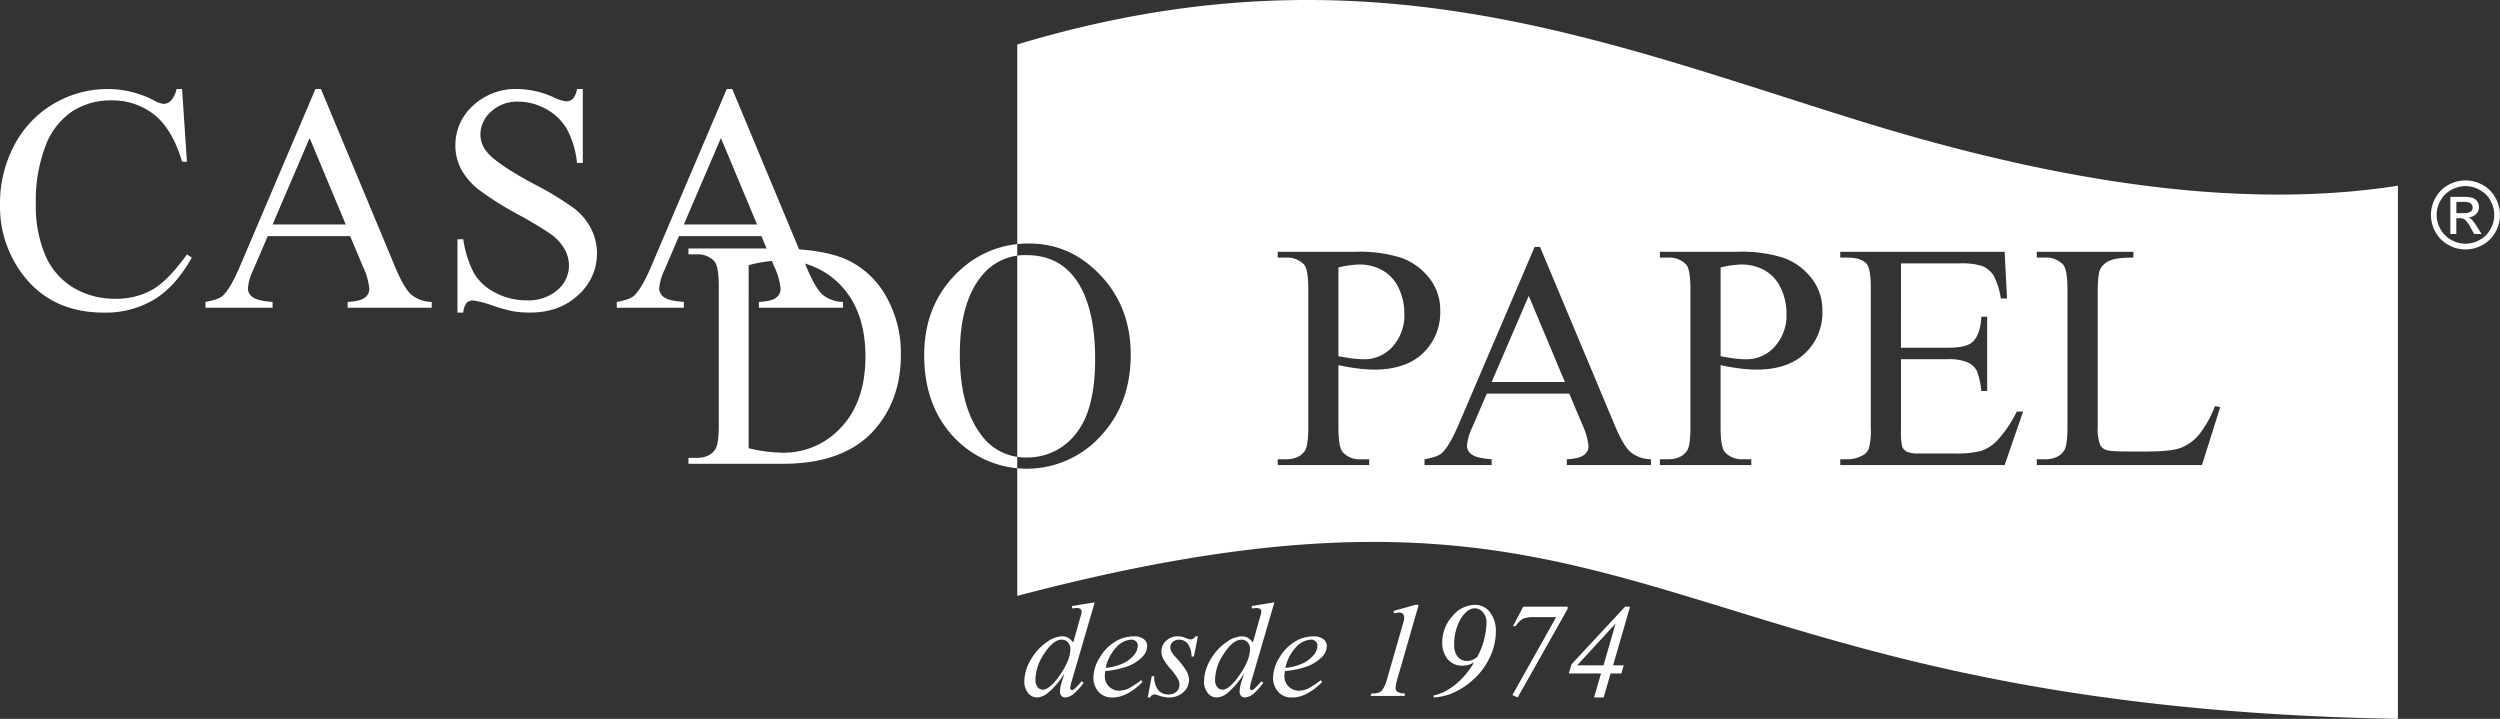 <svg xmlns="http://www.w3.org/2000/svg" xmlns:xlink="http://www.w3.org/1999/xlink" width="641.767" height="184.533" viewBox="0 0 641.767 184.533">
  <rect x="0" y="0" width="641.767" height="184.533" fill="#333333" stroke="none"/>
  <defs>
    <clipPath id="clip-path">
      <rect id="Retângulo_3198" data-name="Retângulo 3198" width="641.767" height="184.533" fill="none"/>
    </clipPath>
  </defs>
  <g id="Grupo_10122" data-name="Grupo 10122" transform="translate(0 0)">
    <g id="Grupo_10122-2" data-name="Grupo 10122" transform="translate(0 0)" clip-path="url(#clip-path)">
      <path id="Caminho_4344" data-name="Caminho 4344" d="M138.234,11.411c88.2-26.6,149.588-1.066,215.72,19.46,42.4,13.144,93.033,23.95,138.7,16.8V184.532c-194.465-3.448-190.336-74.768-354.424-31.569ZM220.683,93.74v15.952c0,3.436.378,5.583,1.143,6.422a5.8,5.8,0,0,0,4.631,1.784h2.112v1.488H205.1V117.9h2.071c2.309,0,3.963-.757,4.942-2.266.544-.847.828-2.82.828-5.94V74.325c0-3.442-.357-5.581-1.087-6.416a5.98,5.98,0,0,0-4.683-1.778H205.1v-1.5h20.079a35.433,35.433,0,0,1,11.574,1.523,15.966,15.966,0,0,1,7.146,5.1,13.06,13.06,0,0,1,2.913,8.519,14.322,14.322,0,0,1-4.442,10.893q-4.4,4.2-12.468,4.214a34.513,34.513,0,0,1-4.293-.3c-1.519-.193-3.181-.461-4.928-.847m0-2.293c1.428.264,2.716.477,3.805.614,1.1.108,2.044.176,2.826.176a9.619,9.619,0,0,0,7.25-3.243,11.806,11.806,0,0,0,3.036-8.405,14.953,14.953,0,0,0-1.444-6.608,10.105,10.105,0,0,0-4.112-4.554,11.917,11.917,0,0,0-6.071-1.517,24.57,24.57,0,0,0-5.289.757Zm59.256,9.6H258.761l-3.716,8.644a13.286,13.286,0,0,0-1.369,4.778,2.762,2.762,0,0,0,1.183,2.179c.8.625,2.5,1.05,5.158,1.249v1.488H242.783V117.9c2.289-.421,3.751-.936,4.44-1.585,1.374-1.28,2.882-3.913,4.544-7.87l19.273-45.052h1.39l19.078,45.523q2.278,5.512,4.166,7.131a8.508,8.508,0,0,0,5.231,1.853v1.488h-21.6V117.9c2.177-.118,3.643-.488,4.413-1.118a2.707,2.707,0,0,0,1.16-2.245,17.031,17.031,0,0,0-1.629-5.621Zm-1.127-2.98-9.277-22.122-9.52,22.122Zm39.975-4.328v15.952c0,3.436.367,5.583,1.137,6.422a5.812,5.812,0,0,0,4.633,1.784h2.106v1.488H303.2V117.9h2.062q3.464,0,4.949-2.266c.554-.847.826-2.82.826-5.94V74.325c0-3.442-.357-5.581-1.089-6.416a5.935,5.935,0,0,0-4.685-1.778H303.2v-1.5h20.076a35.275,35.275,0,0,1,11.565,1.523,15.794,15.794,0,0,1,7.152,5.1,13.149,13.149,0,0,1,2.926,8.519,14.387,14.387,0,0,1-4.43,10.893c-2.948,2.8-7.106,4.214-12.518,4.214a34.307,34.307,0,0,1-4.251-.3c-1.544-.193-3.2-.461-4.934-.847m0-2.293c1.43.264,2.7.477,3.8.614,1.1.108,2.033.176,2.816.176a9.663,9.663,0,0,0,7.266-3.243,11.849,11.849,0,0,0,3.031-8.405,15.154,15.154,0,0,0-1.442-6.608,10.134,10.134,0,0,0-4.127-4.554,11.845,11.845,0,0,0-6.05-1.517,24.518,24.518,0,0,0-5.291.757Zm46.307-23.83V89.258h12.032q4.687,0,6.256-1.409c1.407-1.228,2.172-3.421,2.334-6.542h1.5v19.064h-1.5a20.251,20.251,0,0,0-1.131-5.135,5.036,5.036,0,0,0-2.378-2.216,12.307,12.307,0,0,0-5.081-.813H365.095v18.051a18.047,18.047,0,0,0,.307,4.422,2.694,2.694,0,0,0,1.147,1.249,6.8,6.8,0,0,0,3.069.473H378.9a24.746,24.746,0,0,0,6.739-.652,9.933,9.933,0,0,0,4.042-2.554,30.383,30.383,0,0,0,5.117-7.534h1.633L391.7,119.385H349.5V117.9h1.95a7.892,7.892,0,0,0,3.675-.936,3.332,3.332,0,0,0,1.747-1.93,18.994,18.994,0,0,0,.471-5.3V74.176c0-3.49-.344-5.619-1.054-6.428-.969-1.075-2.577-1.616-4.839-1.616H349.5v-1.5h42.2l.608,11.982h-1.589a18.586,18.586,0,0,0-1.872-5.932,6.394,6.394,0,0,0-3.056-2.448,17.734,17.734,0,0,0-5.681-.62Zm80.6,36.624,1.345.286-4.685,14.858h-42.4V117.9h2.067c2.322,0,3.988-.757,4.971-2.266.56-.867.832-2.878.832-5.978V74.325c0-3.417-.369-5.571-1.131-6.416a5.907,5.907,0,0,0-4.673-1.778h-2.067v-1.5h24.8v1.5c-2.915-.025-4.94.245-6.131.8a4.873,4.873,0,0,0-2.376,2.154c-.43.853-.652,2.919-.652,6.169v34.4a11.248,11.248,0,0,0,.652,4.6,2.748,2.748,0,0,0,1.475,1.241c.681.272,2.764.409,6.3.409h3.984c4.21,0,7.152-.3,8.86-.923a11.633,11.633,0,0,0,4.639-3.295,27.032,27.032,0,0,0,4.183-7.449M141.373,62.521q10.535,0,18.257,8.173,7.737,8.17,7.729,20.406,0,12.592-7.781,20.909a25.662,25.662,0,0,1-37.628.2q-7.606-8.1-7.606-21,0-13.165,8.781-21.473a25.623,25.623,0,0,1,18.249-7.221m-.762,2.977a14.172,14.172,0,0,0-11.65,5.5q-5.49,6.866-5.471,20.058,0,13.551,5.666,20.828a13.891,13.891,0,0,0,11.5,5.55,15.606,15.606,0,0,0,12.6-6.073q4.97-6.075,4.967-19.157,0-14.189-5.469-21.155-4.4-5.54-12.138-5.546" transform="translate(122.905 0.002)" fill="#fff" fill-rule="evenodd"/>
      <path id="Caminho_4345" data-name="Caminho 4345" d="M144.806,74.518l-5.82,19.927a10.97,10.97,0,0,0-.477,2.131.625.625,0,0,0,.145.336.449.449,0,0,0,.3.143.984.984,0,0,0,.523-.212,12.529,12.529,0,0,0,1.915-2.033l.585.34a15.427,15.427,0,0,1-2.453,2.751,3.761,3.761,0,0,1-2.326,1.037,1.247,1.247,0,0,1-.944-.4,1.619,1.619,0,0,1-.369-1.145,9.062,9.062,0,0,1,.506-2.585l.645-2.1a19.6,19.6,0,0,1-4.446,5.227,4.479,4.479,0,0,1-2.654,1,2.839,2.839,0,0,1-2.233-1.143,4.56,4.56,0,0,1-.973-3.092,10.986,10.986,0,0,1,1.625-5.37,13.515,13.515,0,0,1,4.235-4.648,6.876,6.876,0,0,1,3.805-1.436,3.2,3.2,0,0,1,1.573.365,4.284,4.284,0,0,1,1.313,1.237l1.654-5.876c.112-.421.218-.739.3-1a3.831,3.831,0,0,0,.2-1.1.765.765,0,0,0-.259-.6,1.388,1.388,0,0,0-.9-.293,12.547,12.547,0,0,0-1.289.127V75.47Zm-6.262,11.995a2.441,2.441,0,0,0-.631-1.745,2.106,2.106,0,0,0-1.6-.662c-1.417,0-2.884,1.168-4.434,3.523a12.405,12.405,0,0,0-2.3,6.718,2.99,2.99,0,0,0,.564,1.936,1.7,1.7,0,0,0,1.332.666c1.181,0,2.635-1.257,4.413-3.805,1.768-2.521,2.658-4.737,2.658-6.631m8.961,5.662a8.714,8.714,0,0,0-.114,1.4,3.648,3.648,0,0,0,3.648,3.627,5.966,5.966,0,0,0,2.338-.5,20.412,20.412,0,0,0,3.334-2.206l.361.488c-2.67,2.645-5.231,3.959-7.644,3.959A4.538,4.538,0,0,1,145.7,97.4a5.426,5.426,0,0,1-1.241-3.438,9.958,9.958,0,0,1,1.564-5.146,11.765,11.765,0,0,1,3.886-4.114,9.288,9.288,0,0,1,4.851-1.446,4.012,4.012,0,0,1,2.645.726,2.191,2.191,0,0,1,.863,1.706,4.052,4.052,0,0,1-1.122,2.712,10.39,10.39,0,0,1-4.316,2.7,24.63,24.63,0,0,1-5.324,1.081m.12-.834a13.814,13.814,0,0,0,4.069-.99,8.19,8.19,0,0,0,3.121-2.212,4.068,4.068,0,0,0,1.046-2.457,1.523,1.523,0,0,0-.463-1.152,1.739,1.739,0,0,0-1.276-.434,5.5,5.5,0,0,0-3.652,1.824,10.976,10.976,0,0,0-2.845,5.42m23.668-8.09-1.033,5.179h-.616a5.468,5.468,0,0,0-.973-3.295,2.782,2.782,0,0,0-2.168-1.029,2.335,2.335,0,0,0-1.67.581,1.834,1.834,0,0,0-.627,1.382,2.4,2.4,0,0,0,.251,1.069,8,8,0,0,0,1.069,1.419,19.724,19.724,0,0,1,2.836,3.619,4.874,4.874,0,0,1,.645,2.3,4.114,4.114,0,0,1-1.454,3.1,5.17,5.17,0,0,1-3.7,1.365,8.339,8.339,0,0,1-2.805-.569,2.377,2.377,0,0,0-.863-.21,1.226,1.226,0,0,0-1.139.778h-.639l1.033-5.463h.627a5.714,5.714,0,0,0,1.062,3.623,3.371,3.371,0,0,0,2.643,1.062,2.779,2.779,0,0,0,2.029-.718,2.321,2.321,0,0,0,.757-1.751,2.892,2.892,0,0,0-.272-1.255,14.357,14.357,0,0,0-1.994-2.809,15.184,15.184,0,0,1-1.94-2.687,4.111,4.111,0,0,1-.429-1.791,3.637,3.637,0,0,1,1.2-2.755,4.169,4.169,0,0,1,3.065-1.143,4.95,4.95,0,0,1,.959.081c.166.046.544.158,1.118.378a4.3,4.3,0,0,0,1.164.336,1.459,1.459,0,0,0,1.208-.795Zm19.628-8.733-5.812,19.927a10.9,10.9,0,0,0-.486,2.131.568.568,0,0,0,.145.336.465.465,0,0,0,.3.143.982.982,0,0,0,.531-.212,15.659,15.659,0,0,0,1.928-2.033l.573.34a14.989,14.989,0,0,1-2.465,2.751,3.733,3.733,0,0,1-2.318,1.037,1.237,1.237,0,0,1-.948-.4A1.6,1.6,0,0,1,182,97.4a9.242,9.242,0,0,1,.51-2.585l.658-2.1a19.947,19.947,0,0,1-4.463,5.227,4.456,4.456,0,0,1-2.656,1,2.858,2.858,0,0,1-2.235-1.143,4.608,4.608,0,0,1-.952-3.092,11.04,11.04,0,0,1,1.6-5.37,13.667,13.667,0,0,1,4.245-4.648,6.983,6.983,0,0,1,3.822-1.436,3.314,3.314,0,0,1,1.577.365,4.553,4.553,0,0,1,1.3,1.237l1.641-5.876c.141-.421.226-.739.307-1a4.141,4.141,0,0,0,.2-1.1.806.806,0,0,0-.239-.6,1.491,1.491,0,0,0-.917-.293,11.794,11.794,0,0,0-1.284.127V75.47Zm-6.264,11.995a2.39,2.39,0,0,0-.633-1.745,2.076,2.076,0,0,0-1.581-.662c-1.417,0-2.9,1.168-4.428,3.523a12.242,12.242,0,0,0-2.322,6.718,2.966,2.966,0,0,0,.554,1.936,1.771,1.771,0,0,0,1.351.666c1.152,0,2.637-1.257,4.4-3.805,1.76-2.521,2.66-4.737,2.66-6.631m8.963,5.662a12.547,12.547,0,0,0-.131,1.4,3.67,3.67,0,0,0,3.66,3.627,5.928,5.928,0,0,0,2.347-.5,21.322,21.322,0,0,0,3.343-2.206l.349.488c-2.683,2.645-5.208,3.959-7.631,3.959a4.51,4.51,0,0,1-3.727-1.544,5.342,5.342,0,0,1-1.249-3.438,10.1,10.1,0,0,1,1.552-5.146,11.979,11.979,0,0,1,3.911-4.114,9.166,9.166,0,0,1,4.818-1.446,3.987,3.987,0,0,1,2.65.726,2.183,2.183,0,0,1,.867,1.706,4.09,4.09,0,0,1-1.1,2.712,10.528,10.528,0,0,1-4.349,2.7,24.007,24.007,0,0,1-5.312,1.081m.116-.834a13.457,13.457,0,0,0,4.063-.99,8.086,8.086,0,0,0,3.123-2.212,3.924,3.924,0,0,0,1.046-2.457,1.539,1.539,0,0,0-.452-1.152,1.781,1.781,0,0,0-1.278-.434,5.531,5.531,0,0,0-3.658,1.824,11.143,11.143,0,0,0-2.843,5.42m34.225-16.182-5.442,18.929a9.851,9.851,0,0,0-.479,2.415,1.131,1.131,0,0,0,.425.965,4.344,4.344,0,0,0,2.015.446l-.162.627h-8.706l.245-.627a6.29,6.29,0,0,0,1.824-.212,2.305,2.305,0,0,0,1.056-.826,9.836,9.836,0,0,0,1.147-2.789l3.911-13.6c.23-.809.373-1.3.388-1.407a5.523,5.523,0,0,0,.054-.668,1.326,1.326,0,0,0-.332-.932,1.121,1.121,0,0,0-.876-.324,7.6,7.6,0,0,0-1.363.193l-.205-.608,5.673-1.587Zm3.841,23.78v-.523a11.925,11.925,0,0,0,3.031-1.087,17.629,17.629,0,0,0,4.094-3.1,21.346,21.346,0,0,0,3.224-4.262,11.651,11.651,0,0,1-1.591.66,6.088,6.088,0,0,1-1.284.141,4.706,4.706,0,0,1-3.919-1.722,6.581,6.581,0,0,1-1.345-4.073,9.985,9.985,0,0,1,2.621-6.926,7.607,7.607,0,0,1,5.59-2.884,4.774,4.774,0,0,1,4.137,2.017,8.039,8.039,0,0,1,1.425,4.722,15.839,15.839,0,0,1-1.583,6.787,17.757,17.757,0,0,1-4.32,5.752,19.237,19.237,0,0,1-5.7,3.575,15.73,15.73,0,0,1-4.384.927m11.2-10.383a19.9,19.9,0,0,0,2.378-8.64,4.134,4.134,0,0,0-.9-2.849,2.811,2.811,0,0,0-2.114-1.021c-1.313,0-2.521.936-3.652,2.787a12.961,12.961,0,0,0-1.629,6.631,4.516,4.516,0,0,0,.932,3.071,3.083,3.083,0,0,0,2.355,1.029,3.76,3.76,0,0,0,1.191-.187,6.186,6.186,0,0,0,1.436-.822m11.808-12.933h11.4V76.2L253.38,98.939l-1.355-.62,11.233-20h-5.434a8.055,8.055,0,0,0-3.075.4,5.7,5.7,0,0,0-1.892,1.932h-.689Zm27.424,0L277.868,90.7h2.741l-.616,2.087h-2.768l-1.776,6.152h-2.471l1.795-6.152h-8.291l.714-2.359,13.763-14.8ZM278.5,79.985,268.641,90.7h6.781Z" transform="translate(136.221 80.098)" fill="#fff" fill-rule="evenodd"/>
      <path id="Caminho_4346" data-name="Caminho 4346" d="M309.641,22.321a9.114,9.114,0,0,1,4.351,1.141,8.144,8.144,0,0,1,3.3,3.289,8.869,8.869,0,0,1,.017,8.835,8.168,8.168,0,0,1-3.282,3.282,8.87,8.87,0,0,1-4.388,1.168,8.962,8.962,0,0,1-4.426-1.168,8.319,8.319,0,0,1-3.291-3.282,8.989,8.989,0,0,1-1.16-4.4,8.8,8.8,0,0,1,1.185-4.434,8.1,8.1,0,0,1,3.318-3.289,9.11,9.11,0,0,1,4.374-1.141m0,1.452a7.548,7.548,0,0,0-3.656.979,6.823,6.823,0,0,0-2.764,2.72,7.562,7.562,0,0,0-1,3.712,7.37,7.37,0,0,0,.99,3.666,6.942,6.942,0,0,0,2.735,2.733,7.507,7.507,0,0,0,3.693.992,7.36,7.36,0,0,0,3.658-.992,6.818,6.818,0,0,0,2.733-2.733,7.442,7.442,0,0,0,.975-3.666,7.55,7.55,0,0,0-.988-3.712,6.65,6.65,0,0,0-2.764-2.72,7.491,7.491,0,0,0-3.614-.979m-3.9,12.31V26.548H309a7.693,7.693,0,0,1,2.44.264,2.334,2.334,0,0,1,1.208.911,2.557,2.557,0,0,1,.438,1.4,2.5,2.5,0,0,1-.739,1.813,2.9,2.9,0,0,1-1.99.882,2.2,2.2,0,0,1,.811.5,10.35,10.35,0,0,1,1.407,1.892l1.17,1.865h-1.88l-.855-1.517a7.759,7.759,0,0,0-1.593-2.212,2.01,2.01,0,0,0-1.243-.32h-.9v4.048Zm1.544-5.37h1.867a3.121,3.121,0,0,0,1.828-.394,1.3,1.3,0,0,0,.479-1.052,1.328,1.328,0,0,0-.237-.778,1.425,1.425,0,0,0-.647-.492,5,5,0,0,0-1.552-.162h-1.739Z" transform="translate(323.284 23.993)" fill="#fff" fill-rule="evenodd"/>
      <path id="Caminho_4347" data-name="Caminho 4347" d="M85.176,86.011V84.5h2.038c2.291,0,3.911-.737,4.868-2.241.583-.9.88-2.9.88-6.03V40.522c0-3.448-.378-5.608-1.116-6.482a5.814,5.814,0,0,0-4.631-1.791H85.176V30.743h22.037q12.132,0,18.462,2.809a22.171,22.171,0,0,1,10.181,9.381,29.366,29.366,0,0,1,3.849,15.159q0,11.54-6.866,19.284-7.706,8.63-23.475,8.636Zm15.452-3.992a39.916,39.916,0,0,0,8.5,1.147A20,20,0,0,0,124.5,76.525q6.116-6.651,6.11-18.027,0-11.453-6.11-18.06a20.417,20.417,0,0,0-15.68-6.6,32.952,32.952,0,0,0-8.19,1.187Z" transform="translate(91.553 33.046)" fill="#fff"/>
      <path id="Caminho_4348" data-name="Caminho 4348" d="M46.741,11.014l1.245,18.657H46.741q-2.5-8.378-7.135-12.065a17.415,17.415,0,0,0-11.138-3.677A18.085,18.085,0,0,0,18.628,16.7a18.282,18.282,0,0,0-6.918,8.843,39.672,39.672,0,0,0-2.517,15.1,32.307,32.307,0,0,0,2.376,12.922,17.943,17.943,0,0,0,7.165,8.38,20.631,20.631,0,0,0,10.9,2.909,18.814,18.814,0,0,0,9.4-2.289q4.074-2.294,8.953-9.09l1.255.811q-4.108,7.329-9.6,10.729a24.254,24.254,0,0,1-13.024,3.392q-13.591,0-21.05-10.115A28.976,28.976,0,0,1,0,40.558,31.725,31.725,0,0,1,3.658,25.465,26.644,26.644,0,0,1,13.773,14.8a27.183,27.183,0,0,1,14.059-3.782,25.633,25.633,0,0,1,11.684,2.915,6.384,6.384,0,0,0,2.423.888,2.639,2.639,0,0,0,1.888-.768,6.3,6.3,0,0,0,1.494-3.036Z" transform="translate(0 11.839)" fill="#fff"/>
      <path id="Caminho_4349" data-name="Caminho 4349" d="M62.561,48.781H41.4l-3.716,8.661A13.732,13.732,0,0,0,36.31,62.22a2.789,2.789,0,0,0,1.191,2.2c.795.637,2.5,1.054,5.146,1.245v1.488H25.423V65.668q3.417-.619,4.442-1.589c1.361-1.3,2.882-3.917,4.548-7.893L53.65,11.014H55.06L74.1,56.672q2.3,5.5,4.177,7.148a8.55,8.55,0,0,0,5.216,1.849v1.488H61.92V65.668q3.265-.177,4.417-1.1A2.835,2.835,0,0,0,67.485,62.3a17.011,17.011,0,0,0-1.608-5.631ZM61.43,45.787,52.158,23.6,42.647,45.787Z" transform="translate(27.327 11.839)" fill="#fff"/>
      <path id="Caminho_4350" data-name="Caminho 4350" d="M89.049,11.014V29.995H87.561a23.614,23.614,0,0,0-2.6-8.7,13.6,13.6,0,0,0-5.341-5.142,14.752,14.752,0,0,0-7.181-1.9A9.76,9.76,0,0,0,65.5,16.819a7.858,7.858,0,0,0-2.743,5.859,6.969,6.969,0,0,0,1.735,4.563Q67,30.282,76.4,35.34a81.531,81.531,0,0,1,10.455,6.337,15.332,15.332,0,0,1,4.314,5.2,13.724,13.724,0,0,1,1.519,6.281A14.233,14.233,0,0,1,87.862,63.9q-4.821,4.51-12.406,4.5a25.3,25.3,0,0,1-4.469-.365A44.291,44.291,0,0,1,65.8,66.573a22.808,22.808,0,0,0-4.973-1.27,2.086,2.086,0,0,0-1.6.6,4.743,4.743,0,0,0-.867,2.5H56.872V49.588h1.492a26.874,26.874,0,0,0,2.82,8.847,13.565,13.565,0,0,0,5.43,4.876,16.743,16.743,0,0,0,8,1.944,11.349,11.349,0,0,0,7.959-2.67A8.28,8.28,0,0,0,85.5,56.271a8.665,8.665,0,0,0-1.1-4.09,12.25,12.25,0,0,0-3.453-3.847,97.906,97.906,0,0,0-8.6-5.162,81.578,81.578,0,0,1-9.976-6.3,16.851,16.851,0,0,1-4.5-5.177,12.784,12.784,0,0,1-1.533-6.233,13.549,13.549,0,0,1,4.523-10.183,16.052,16.052,0,0,1,11.484-4.268,23.059,23.059,0,0,1,9.239,2.141,9.594,9.594,0,0,0,3.189,1.021,2.431,2.431,0,0,0,1.716-.631,5.074,5.074,0,0,0,1.064-2.531Z" transform="translate(60.564 11.839)" fill="#fff"/>
      <path id="Caminho_4351" data-name="Caminho 4351" d="M113.451,48.781H92.273l-3.7,8.661a13.887,13.887,0,0,0-1.382,4.778,2.765,2.765,0,0,0,1.2,2.2q1.192.955,5.133,1.245v1.488H76.307V65.668q3.433-.619,4.436-1.589c1.374-1.3,2.894-3.917,4.561-7.893l19.232-45.172h1.415l19.035,45.658q2.3,5.5,4.168,7.148a8.626,8.626,0,0,0,5.225,1.849v1.488H112.8V65.668c2.181-.118,3.66-.481,4.426-1.1a2.848,2.848,0,0,0,1.143-2.268,16.806,16.806,0,0,0-1.608-5.631Zm-1.127-2.994L103.044,23.6l-9.52,22.191Z" transform="translate(82.02 11.839)" fill="#fff"/>
    </g>
  </g>
</svg>
